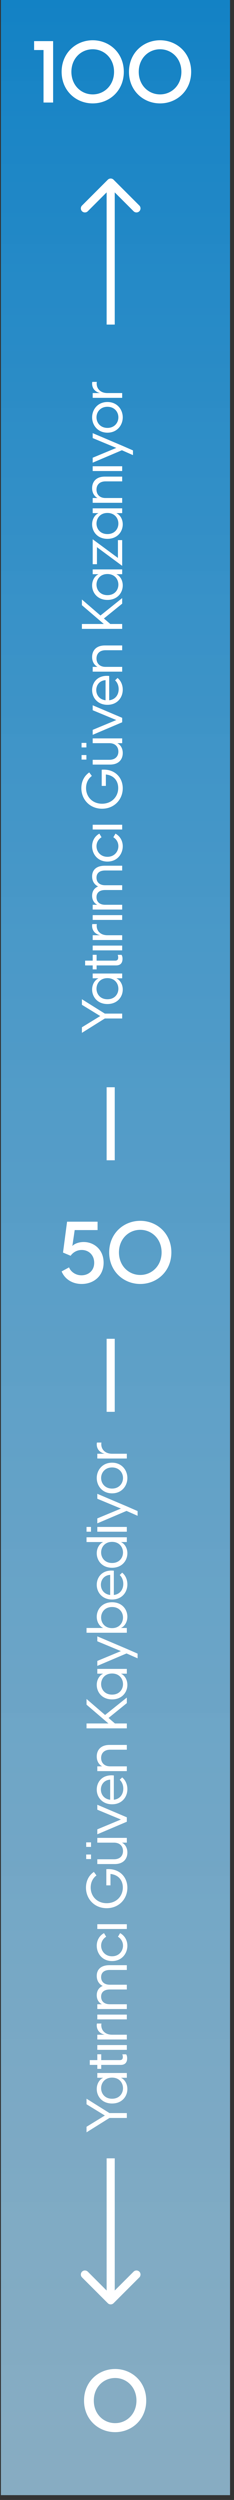 <svg width="48" height="512" viewBox="0 0 48 512" fill="none" xmlns="http://www.w3.org/2000/svg">
<rect x="0" y="0" width="48" height="512" fill="#333333" stroke="none"/>
<rect x="0.188" width="47" height="511.014" fill="url(#paint0_linear_30_2039)"/>
<path d="M8.929 21H10.895V8.422H6.998V10.247H8.929V21ZM19.02 21.177C22.457 21.177 25.397 18.573 25.397 14.711C25.397 10.849 22.457 8.245 19.02 8.245C15.583 8.245 12.642 10.849 12.642 14.711C12.642 18.573 15.583 21.177 19.02 21.177ZM14.644 14.711C14.644 11.947 16.646 10.088 19.02 10.088C21.376 10.088 23.395 11.947 23.395 14.711C23.395 17.475 21.376 19.335 19.02 19.335C16.646 19.335 14.644 17.475 14.644 14.711ZM32.834 21.177C36.271 21.177 39.212 18.573 39.212 14.711C39.212 10.849 36.271 8.245 32.834 8.245C29.398 8.245 26.457 10.849 26.457 14.711C26.457 18.573 29.398 21.177 32.834 21.177ZM28.459 14.711C28.459 11.947 30.46 10.088 32.834 10.088C35.19 10.088 37.21 11.947 37.21 14.711C37.21 17.475 35.19 19.335 32.834 19.335C30.46 19.335 28.459 17.475 28.459 14.711Z" fill="white"/>
<path d="M23.616 498.11C27.053 498.11 29.994 495.505 29.994 491.643C29.994 487.782 27.053 485.177 23.616 485.177C20.18 485.177 17.239 487.782 17.239 491.643C17.239 495.505 20.18 498.11 23.616 498.11ZM19.241 491.643C19.241 488.88 21.243 487.02 23.616 487.02C25.973 487.02 27.992 488.88 27.992 491.643C27.992 494.407 25.973 496.267 23.616 496.267C21.243 496.267 19.241 494.407 19.241 491.643Z" fill="white"/>
<path d="M16.754 262.96C19.234 262.96 21.253 261.312 21.253 258.602C21.253 255.945 19.305 254.368 17.179 254.368C15.974 254.368 15.106 254.846 14.841 255.2L15.319 251.923H20.014V250.205H13.76L12.927 256.529L14.486 257.185C14.858 256.635 15.638 255.998 16.772 255.998C18.171 255.998 19.323 257.007 19.323 258.62C19.323 260.32 18.047 261.188 16.718 261.188C15.354 261.188 14.415 260.285 14.168 259.558L12.644 260.391C13.229 261.844 14.699 262.96 16.754 262.96ZM28.774 262.96C32.211 262.96 35.152 260.356 35.152 256.494C35.152 252.632 32.211 250.028 28.774 250.028C25.338 250.028 22.397 252.632 22.397 256.494C22.397 260.356 25.338 262.96 28.774 262.96ZM24.399 256.494C24.399 253.73 26.401 251.87 28.774 251.87C31.131 251.87 33.15 253.73 33.15 256.494C33.15 259.257 31.131 261.117 28.774 261.117C26.401 261.117 24.399 259.257 24.399 256.494Z" fill="white"/>
<path d="M26.012 433.764L26.012 432.764L22.452 432.764L17.752 429.821L17.752 430.961L21.51 433.264L17.752 435.567L17.752 436.707L22.452 433.764L26.012 433.764ZM26.128 427.838C26.128 426.709 25.512 425.86 24.872 425.569L24.872 425.534L26.012 425.534L26.012 424.557L19.963 424.557L19.963 425.534L21.103 425.534L21.103 425.569C20.463 425.86 19.846 426.709 19.846 427.838C19.846 429.304 20.916 430.804 22.987 430.804C25.058 430.804 26.128 429.304 26.128 427.838ZM22.987 429.827C21.486 429.827 20.742 428.745 20.742 427.675C20.742 426.581 21.498 425.5 22.987 425.5C24.476 425.5 25.232 426.581 25.232 427.675C25.232 428.745 24.488 429.827 22.987 429.827ZM26.081 421.546C26.081 421.267 26.035 420.941 25.872 420.731L25.093 420.731C25.174 420.952 25.197 421.139 25.197 421.278C25.197 421.732 24.965 421.918 24.593 421.918L20.765 421.918L20.765 420.72L19.963 420.72L19.963 421.918L18.416 421.918L18.416 422.895L19.963 422.895L19.963 423.709L20.765 423.709L20.765 422.895L24.779 422.895C25.686 422.895 26.081 422.348 26.081 421.546ZM26.012 419.812L26.012 418.834L19.963 418.834L19.963 419.812L26.012 419.812ZM26.012 417.693L26.012 416.715L22.976 416.715C21.626 416.715 20.777 415.89 20.777 414.761C20.777 414.622 20.789 414.529 20.812 414.424L19.893 414.424C19.858 414.517 19.846 414.633 19.846 414.773C19.846 415.89 20.591 416.494 21.463 416.715L19.963 416.715L19.963 417.693L26.012 417.693ZM26.012 413.574L26.012 412.597L19.963 412.597L19.963 413.574L26.012 413.574ZM26.012 407.454L26.012 406.477L22.522 406.477C21.417 406.477 20.742 405.895 20.742 404.918C20.742 403.952 21.417 403.452 22.522 403.452L26.012 403.452L26.012 402.475L22.452 402.475C20.649 402.475 19.846 403.406 19.846 404.662C19.846 405.779 20.451 406.43 21.068 406.721C20.23 407.081 19.846 407.779 19.846 408.629C19.846 409.594 20.346 410.187 20.905 410.478L19.963 410.478L19.963 411.455L26.012 411.455L26.012 410.478L22.522 410.478C21.417 410.478 20.742 409.897 20.742 408.919C20.742 407.954 21.417 407.454 22.522 407.454L26.012 407.454ZM26.128 398.489C26.128 397.442 25.616 396.453 24.639 395.906L24.197 396.651C24.848 397.035 25.232 397.721 25.232 398.477C25.232 399.571 24.418 400.653 22.987 400.653C21.556 400.653 20.742 399.571 20.742 398.477C20.742 397.721 21.126 397.035 21.777 396.651L21.335 395.906C20.346 396.453 19.846 397.442 19.846 398.489C19.846 400.059 20.963 401.63 22.987 401.63C25.011 401.63 26.128 400.059 26.128 398.489ZM26.012 395.062L26.012 394.085L19.963 394.085L19.963 395.062L26.012 395.062ZM26.128 386.617C26.128 384.43 24.511 382.603 21.812 382.813L21.812 386.128L22.662 386.128L22.662 383.79C24.418 383.988 25.197 385.209 25.197 386.57C25.197 388.338 23.871 389.781 21.882 389.781C19.893 389.781 18.602 388.35 18.602 386.57C18.602 385.756 18.869 384.779 19.788 384.092L19.253 383.371C17.973 384.267 17.636 385.581 17.636 386.593C17.636 388.897 19.358 390.804 21.882 390.804C24.406 390.804 26.128 388.897 26.128 386.617ZM19.963 376.402L19.963 377.379L23.383 377.379C24.604 377.379 25.232 378.135 25.232 379.1C25.232 380.066 24.604 380.787 23.383 380.787L19.963 380.787L19.963 381.764L23.522 381.764C25.337 381.764 26.128 380.671 26.128 379.403C26.128 378.356 25.605 377.693 25.023 377.379L26.012 377.379L26.012 376.402L19.963 376.402ZM18.671 380.741L18.671 379.81L17.683 379.81L17.683 380.741L18.671 380.741ZM18.671 378.251L18.671 377.321L17.683 377.321L17.683 378.251L18.671 378.251ZM26.012 373.097L26.012 372.189L19.963 369.619L19.963 370.631L24.802 372.643L19.963 374.656L19.963 375.668L26.012 373.097ZM26.128 366.419C26.128 365.441 25.733 364.569 25.058 364.022L24.558 364.511C25.035 364.953 25.291 365.604 25.291 366.314C25.291 367.477 24.616 368.443 23.348 368.594L23.348 363.615C20.951 363.371 19.846 364.976 19.846 366.512C19.846 368.035 20.951 369.524 22.987 369.524C25 369.524 26.128 368.047 26.128 366.419ZM22.603 368.594C21.335 368.443 20.695 367.5 20.695 366.5C20.695 365.488 21.359 364.546 22.603 364.476L22.603 368.594ZM26.012 362.73L26.012 361.753L22.592 361.753C21.37 361.753 20.742 360.996 20.742 360.031C20.742 359.065 21.37 358.344 22.592 358.344L26.012 358.344L26.012 357.367L22.452 357.367C20.637 357.367 19.846 358.46 19.846 359.728C19.846 360.775 20.37 361.438 20.951 361.753L19.963 361.753L19.963 362.73L26.012 362.73ZM26.012 353.971L26.012 352.97L23.569 352.97L22.266 351.842L26.012 348.806L26.012 347.666L21.556 351.237L17.752 347.956L17.752 349.12L22.243 352.97L17.752 352.97L17.752 353.971L26.012 353.971ZM26.128 345.075C26.128 343.947 25.512 343.097 24.872 342.807L24.872 342.772L26.012 342.772L26.012 341.795L19.963 341.795L19.963 342.772L21.103 342.772L21.103 342.807C20.463 343.097 19.846 343.947 19.846 345.075C19.846 346.541 20.916 348.041 22.987 348.041C25.058 348.041 26.128 346.541 26.128 345.075ZM22.987 347.064C21.486 347.064 20.742 345.982 20.742 344.912C20.742 343.819 21.498 342.737 22.987 342.737C24.476 342.737 25.232 343.819 25.232 344.912C25.232 345.982 24.488 347.064 22.987 347.064ZM28.222 339.629L28.222 338.664L26.012 337.698L19.963 335.128L19.963 336.14L24.802 338.152L19.963 340.165L19.963 341.177L25.954 338.629L28.222 339.629ZM17.752 334.391L26.012 334.391L26.012 333.413L24.872 333.413L24.872 333.378C25.512 333.088 26.128 332.238 26.128 331.11C26.128 329.644 25.058 328.144 22.987 328.144C20.916 328.144 19.846 329.644 19.846 331.11C19.846 332.238 20.463 333.088 21.103 333.378L21.103 333.413L17.752 333.413L17.752 334.391ZM22.987 333.448C21.498 333.448 20.742 332.366 20.742 331.273C20.742 330.203 21.486 329.121 22.987 329.121C24.488 329.121 25.232 330.203 25.232 331.273C25.232 332.366 24.476 333.448 22.987 333.448ZM26.128 324.481C26.128 323.504 25.733 322.631 25.058 322.084L24.558 322.573C25.035 323.015 25.291 323.666 25.291 324.376C25.291 325.539 24.616 326.505 23.348 326.656L23.348 321.677C20.951 321.433 19.846 323.038 19.846 324.574C19.846 326.098 20.951 327.587 22.987 327.587C25 327.587 26.128 326.109 26.128 324.481ZM22.603 326.656C21.335 326.505 20.695 325.563 20.695 324.562C20.695 323.55 21.359 322.608 22.603 322.538L22.603 326.656ZM26.012 314.836L17.752 314.836L17.752 315.813L21.103 315.813L21.103 315.848C20.463 316.139 19.846 316.988 19.846 318.116C19.846 319.582 20.916 321.083 22.987 321.083C25.058 321.083 26.128 319.582 26.128 318.116C26.128 316.988 25.512 316.139 24.872 315.848L24.872 315.813L26.012 315.813L26.012 314.836ZM22.987 320.106C21.486 320.106 20.742 319.024 20.742 317.954C20.742 316.86 21.498 315.778 22.987 315.778C24.476 315.778 25.232 316.86 25.232 317.954C25.232 319.024 24.488 320.106 22.987 320.106ZM26.012 313.697L26.012 312.72L19.963 312.72L19.963 313.697L26.012 313.697ZM18.66 313.697L18.66 312.72L17.752 312.72L17.752 313.697L18.66 313.697ZM28.222 310.438L28.222 309.473L26.012 308.507L19.963 305.936L19.963 306.948L24.802 308.961L19.963 310.973L19.963 311.985L25.953 309.438L28.222 310.438ZM26.128 302.701C26.128 301.131 25.011 299.561 22.987 299.561C20.963 299.561 19.846 301.131 19.846 302.701C19.846 304.272 20.963 305.842 22.987 305.842C25.011 305.842 26.128 304.272 26.128 302.701ZM22.987 304.865C21.556 304.865 20.742 303.818 20.742 302.701C20.742 301.585 21.556 300.538 22.987 300.538C24.418 300.538 25.232 301.585 25.232 302.701C25.232 303.818 24.418 304.865 22.987 304.865ZM26.012 298.707L26.012 297.73L22.976 297.73C21.626 297.73 20.777 296.904 20.777 295.775C20.777 295.636 20.789 295.543 20.812 295.438L19.893 295.438C19.858 295.531 19.846 295.647 19.846 295.787C19.846 296.904 20.591 297.509 21.463 297.73L19.963 297.73L19.963 298.707L26.012 298.707Z" fill="white"/>
<path d="M25.062 208.589L25.062 207.589L21.503 207.589L16.803 204.646L16.803 205.786L20.561 208.089L16.803 210.392L16.803 211.532L21.503 208.589L25.062 208.589ZM25.179 202.663C25.179 201.534 24.562 200.685 23.922 200.394L23.922 200.359L25.062 200.359L25.062 199.382L19.013 199.382L19.013 200.359L20.153 200.359L20.153 200.394C19.514 200.685 18.897 201.534 18.897 202.663C18.897 204.128 19.967 205.629 22.038 205.629C24.109 205.629 25.179 204.128 25.179 202.663ZM22.038 204.652C20.537 204.652 19.793 203.57 19.793 202.5C19.793 201.406 20.549 200.324 22.038 200.324C23.527 200.324 24.283 201.406 24.283 202.5C24.283 203.57 23.539 204.652 22.038 204.652ZM25.132 196.371C25.132 196.091 25.086 195.766 24.923 195.556L24.143 195.556C24.225 195.777 24.248 195.964 24.248 196.103C24.248 196.557 24.015 196.743 23.643 196.743L19.816 196.743L19.816 195.545L19.013 195.545L19.013 196.743L17.466 196.743L17.466 197.72L19.013 197.72L19.013 198.534L19.816 198.534L19.816 197.72L23.829 197.72C24.737 197.72 25.132 197.173 25.132 196.371ZM25.062 194.636L25.062 193.659L19.013 193.659L19.013 194.636L25.062 194.636ZM25.062 192.518L25.062 191.54L22.026 191.54C20.677 191.54 19.828 190.714 19.828 189.586C19.828 189.446 19.839 189.353 19.863 189.249L18.944 189.249C18.909 189.342 18.897 189.458 18.897 189.598C18.897 190.714 19.642 191.319 20.514 191.54L19.013 191.54L19.013 192.518L25.062 192.518ZM25.062 188.399L25.062 187.422L19.013 187.422L19.013 188.399L25.062 188.399ZM25.062 182.279L25.062 181.301L21.573 181.301C20.468 181.301 19.793 180.72 19.793 179.743C19.793 178.777 20.468 178.277 21.573 178.277L25.062 178.277L25.062 177.3L21.503 177.3C19.7 177.3 18.897 178.23 18.897 179.487C18.897 180.604 19.502 181.255 20.119 181.546C19.281 181.906 18.897 182.604 18.897 183.454C18.897 184.419 19.397 185.012 19.956 185.303L19.013 185.303L19.013 186.28L25.062 186.28L25.062 185.303L21.573 185.303C20.468 185.303 19.793 184.722 19.793 183.744C19.793 182.779 20.468 182.279 21.573 182.279L25.062 182.279ZM25.179 173.314C25.179 172.267 24.667 171.278 23.69 170.731L23.248 171.476C23.899 171.86 24.283 172.546 24.283 173.302C24.283 174.396 23.469 175.478 22.038 175.478C20.607 175.478 19.793 174.396 19.793 173.302C19.793 172.546 20.177 171.86 20.828 171.476L20.386 170.731C19.397 171.278 18.897 172.267 18.897 173.314C18.897 174.884 20.014 176.455 22.038 176.455C24.062 176.455 25.179 174.884 25.179 173.314ZM25.062 169.887L25.062 168.91L19.013 168.91L19.013 169.887L25.062 169.887ZM25.179 161.441C25.179 159.255 23.562 157.428 20.863 157.638L20.863 160.953L21.712 160.953L21.712 158.615C23.469 158.812 24.248 160.034 24.248 161.395C24.248 163.163 22.922 164.606 20.933 164.606C18.944 164.606 17.652 163.175 17.652 161.395C17.652 160.581 17.92 159.604 18.839 158.917L18.304 158.196C17.024 159.092 16.687 160.406 16.687 161.418C16.687 163.722 18.409 165.629 20.933 165.629C23.457 165.629 25.179 163.722 25.179 161.441ZM19.013 151.227L19.013 152.204L22.433 152.204C23.655 152.204 24.283 152.96 24.283 153.925C24.283 154.891 23.655 155.612 22.433 155.612L19.013 155.612L19.013 156.589L22.573 156.589C24.388 156.589 25.179 155.496 25.179 154.228C25.179 153.181 24.655 152.518 24.074 152.204L25.062 152.204L25.062 151.227L19.013 151.227ZM17.722 155.566L17.722 154.635L16.733 154.635L16.733 155.566L17.722 155.566ZM17.722 153.076L17.722 152.146L16.733 152.146L16.733 153.076L17.722 153.076ZM25.062 147.922L25.062 147.014L19.013 144.443L19.013 145.456L23.853 147.468L19.013 149.48L19.013 150.493L25.062 147.922ZM25.179 141.243C25.179 140.266 24.783 139.394 24.109 138.847L23.608 139.336C24.085 139.778 24.341 140.429 24.341 141.139C24.341 142.302 23.667 143.268 22.399 143.419L22.399 138.44C20.002 138.196 18.897 139.801 18.897 141.336C18.897 142.86 20.002 144.349 22.038 144.349C24.05 144.349 25.179 142.872 25.179 141.243ZM21.654 143.419C20.386 143.268 19.746 142.325 19.746 141.325C19.746 140.313 20.409 139.371 21.654 139.301L21.654 143.419ZM25.062 137.555L25.062 136.577L21.642 136.577C20.421 136.577 19.793 135.821 19.793 134.856C19.793 133.89 20.421 133.169 21.642 133.169L25.062 133.169L25.062 132.192L21.503 132.192C19.688 132.192 18.897 133.285 18.897 134.553C18.897 135.6 19.421 136.263 20.002 136.577L19.013 136.577L19.013 137.555L25.062 137.555ZM25.062 128.795L25.062 127.795L22.62 127.795L21.317 126.667L25.062 123.63L25.062 122.49L20.607 126.062L16.803 122.781L16.803 123.945L21.294 127.795L16.803 127.795L16.803 128.795L25.062 128.795ZM25.179 119.9C25.179 118.772 24.562 117.922 23.922 117.632L23.922 117.597L25.062 117.597L25.062 116.619L19.013 116.619L19.013 117.597L20.153 117.597L20.153 117.632C19.514 117.922 18.897 118.772 18.897 119.9C18.897 121.366 19.967 122.866 22.038 122.866C24.109 122.866 25.179 121.366 25.179 119.9ZM22.038 121.889C20.537 121.889 19.793 120.807 19.793 119.737C19.793 118.644 20.549 117.562 22.038 117.562C23.527 117.562 24.283 118.644 24.283 119.737C24.283 120.807 23.539 121.889 22.038 121.889ZM25.062 115.888L25.062 110.618L24.19 110.618L24.19 114.271L19.013 110.444L19.013 115.551L19.886 115.551L19.886 112.061L25.062 115.888ZM25.179 107.392C25.179 106.264 24.562 105.414 23.922 105.123L23.922 105.089L25.062 105.089L25.062 104.111L19.013 104.111L19.013 105.089L20.153 105.089L20.153 105.123C19.514 105.414 18.897 106.264 18.897 107.392C18.897 108.858 19.967 110.358 22.038 110.358C24.109 110.358 25.179 108.858 25.179 107.392ZM22.038 109.381C20.537 109.381 19.793 108.299 19.793 107.229C19.793 106.136 20.549 105.054 22.038 105.054C23.527 105.054 24.283 106.136 24.283 107.229C24.283 108.299 23.539 109.381 22.038 109.381ZM25.062 102.973L25.062 101.996L21.642 101.996C20.421 101.996 19.793 101.239 19.793 100.274C19.793 99.308 20.421 98.587 21.642 98.587L25.062 98.587L25.062 97.61L21.503 97.61C19.688 97.61 18.897 98.704 18.897 99.972C18.897 101.018 19.421 101.682 20.002 101.996L19.013 101.996L19.013 102.973L25.062 102.973ZM25.062 96.469L25.062 95.492L19.013 95.492L19.013 96.469L25.062 96.469ZM27.273 93.21L27.273 92.244L25.062 91.279L19.013 88.708L19.013 89.72L23.853 91.733L19.013 93.745L19.013 94.757L25.004 92.21L27.273 93.21ZM25.179 85.473C25.179 83.903 24.062 82.332 22.038 82.332C20.014 82.332 18.897 83.903 18.897 85.473C18.897 87.043 20.014 88.614 22.038 88.614C24.062 88.614 25.179 87.043 25.179 85.473ZM22.038 87.637C20.607 87.637 19.793 86.59 19.793 85.473C19.793 84.356 20.607 83.309 22.038 83.309C23.469 83.309 24.283 84.356 24.283 85.473C24.283 86.59 23.469 87.637 22.038 87.637ZM25.062 81.478L25.062 80.501L22.026 80.501C20.677 80.501 19.828 79.675 19.828 78.547C19.828 78.407 19.839 78.314 19.863 78.21L18.944 78.21C18.909 78.303 18.897 78.419 18.897 78.558C18.897 79.675 19.642 80.28 20.514 80.501L19.013 80.501L19.013 81.478L25.062 81.478Z" fill="white"/>
<path d="M22.117 471.704C22.441 472.028 22.967 472.028 23.292 471.704L28.58 466.416C28.904 466.091 28.904 465.565 28.58 465.24C28.255 464.916 27.729 464.916 27.404 465.24L22.704 469.941L18.004 465.24C17.679 464.916 17.153 464.916 16.829 465.24C16.504 465.565 16.504 466.091 16.829 466.416L22.117 471.704ZM23.535 471.116L23.535 442.034L21.873 442.034L21.873 471.116L23.535 471.116Z" fill="white"/>
<path d="M23.292 36.804C22.967 36.479 22.441 36.479 22.117 36.804L16.829 42.092C16.504 42.416 16.504 42.942 16.829 43.267C17.153 43.591 17.679 43.591 18.004 43.267L22.704 38.566L27.404 43.267C27.729 43.591 28.255 43.591 28.58 43.267C28.904 42.942 28.904 42.416 28.58 42.092L23.292 36.804ZM21.873 37.391L21.873 66.474L23.535 66.474L23.535 37.391L21.873 37.391Z" fill="white"/>
<path d="M22.704 289.145L22.704 274.188" stroke="white" stroke-width="1.662"/>
<path d="M22.704 237.628L22.704 222.672" stroke="white" stroke-width="1.662"/>
<defs>
<linearGradient id="paint0_linear_30_2039" x1="23.689" y1="0" x2="23.689" y2="511.014" gradientUnits="userSpaceOnUse">
<stop stop-color="#1382C5"/>
<stop offset="1" stop-color="#ACE0FF" stop-opacity="0.7"/>
</linearGradient>
</defs>
</svg>
